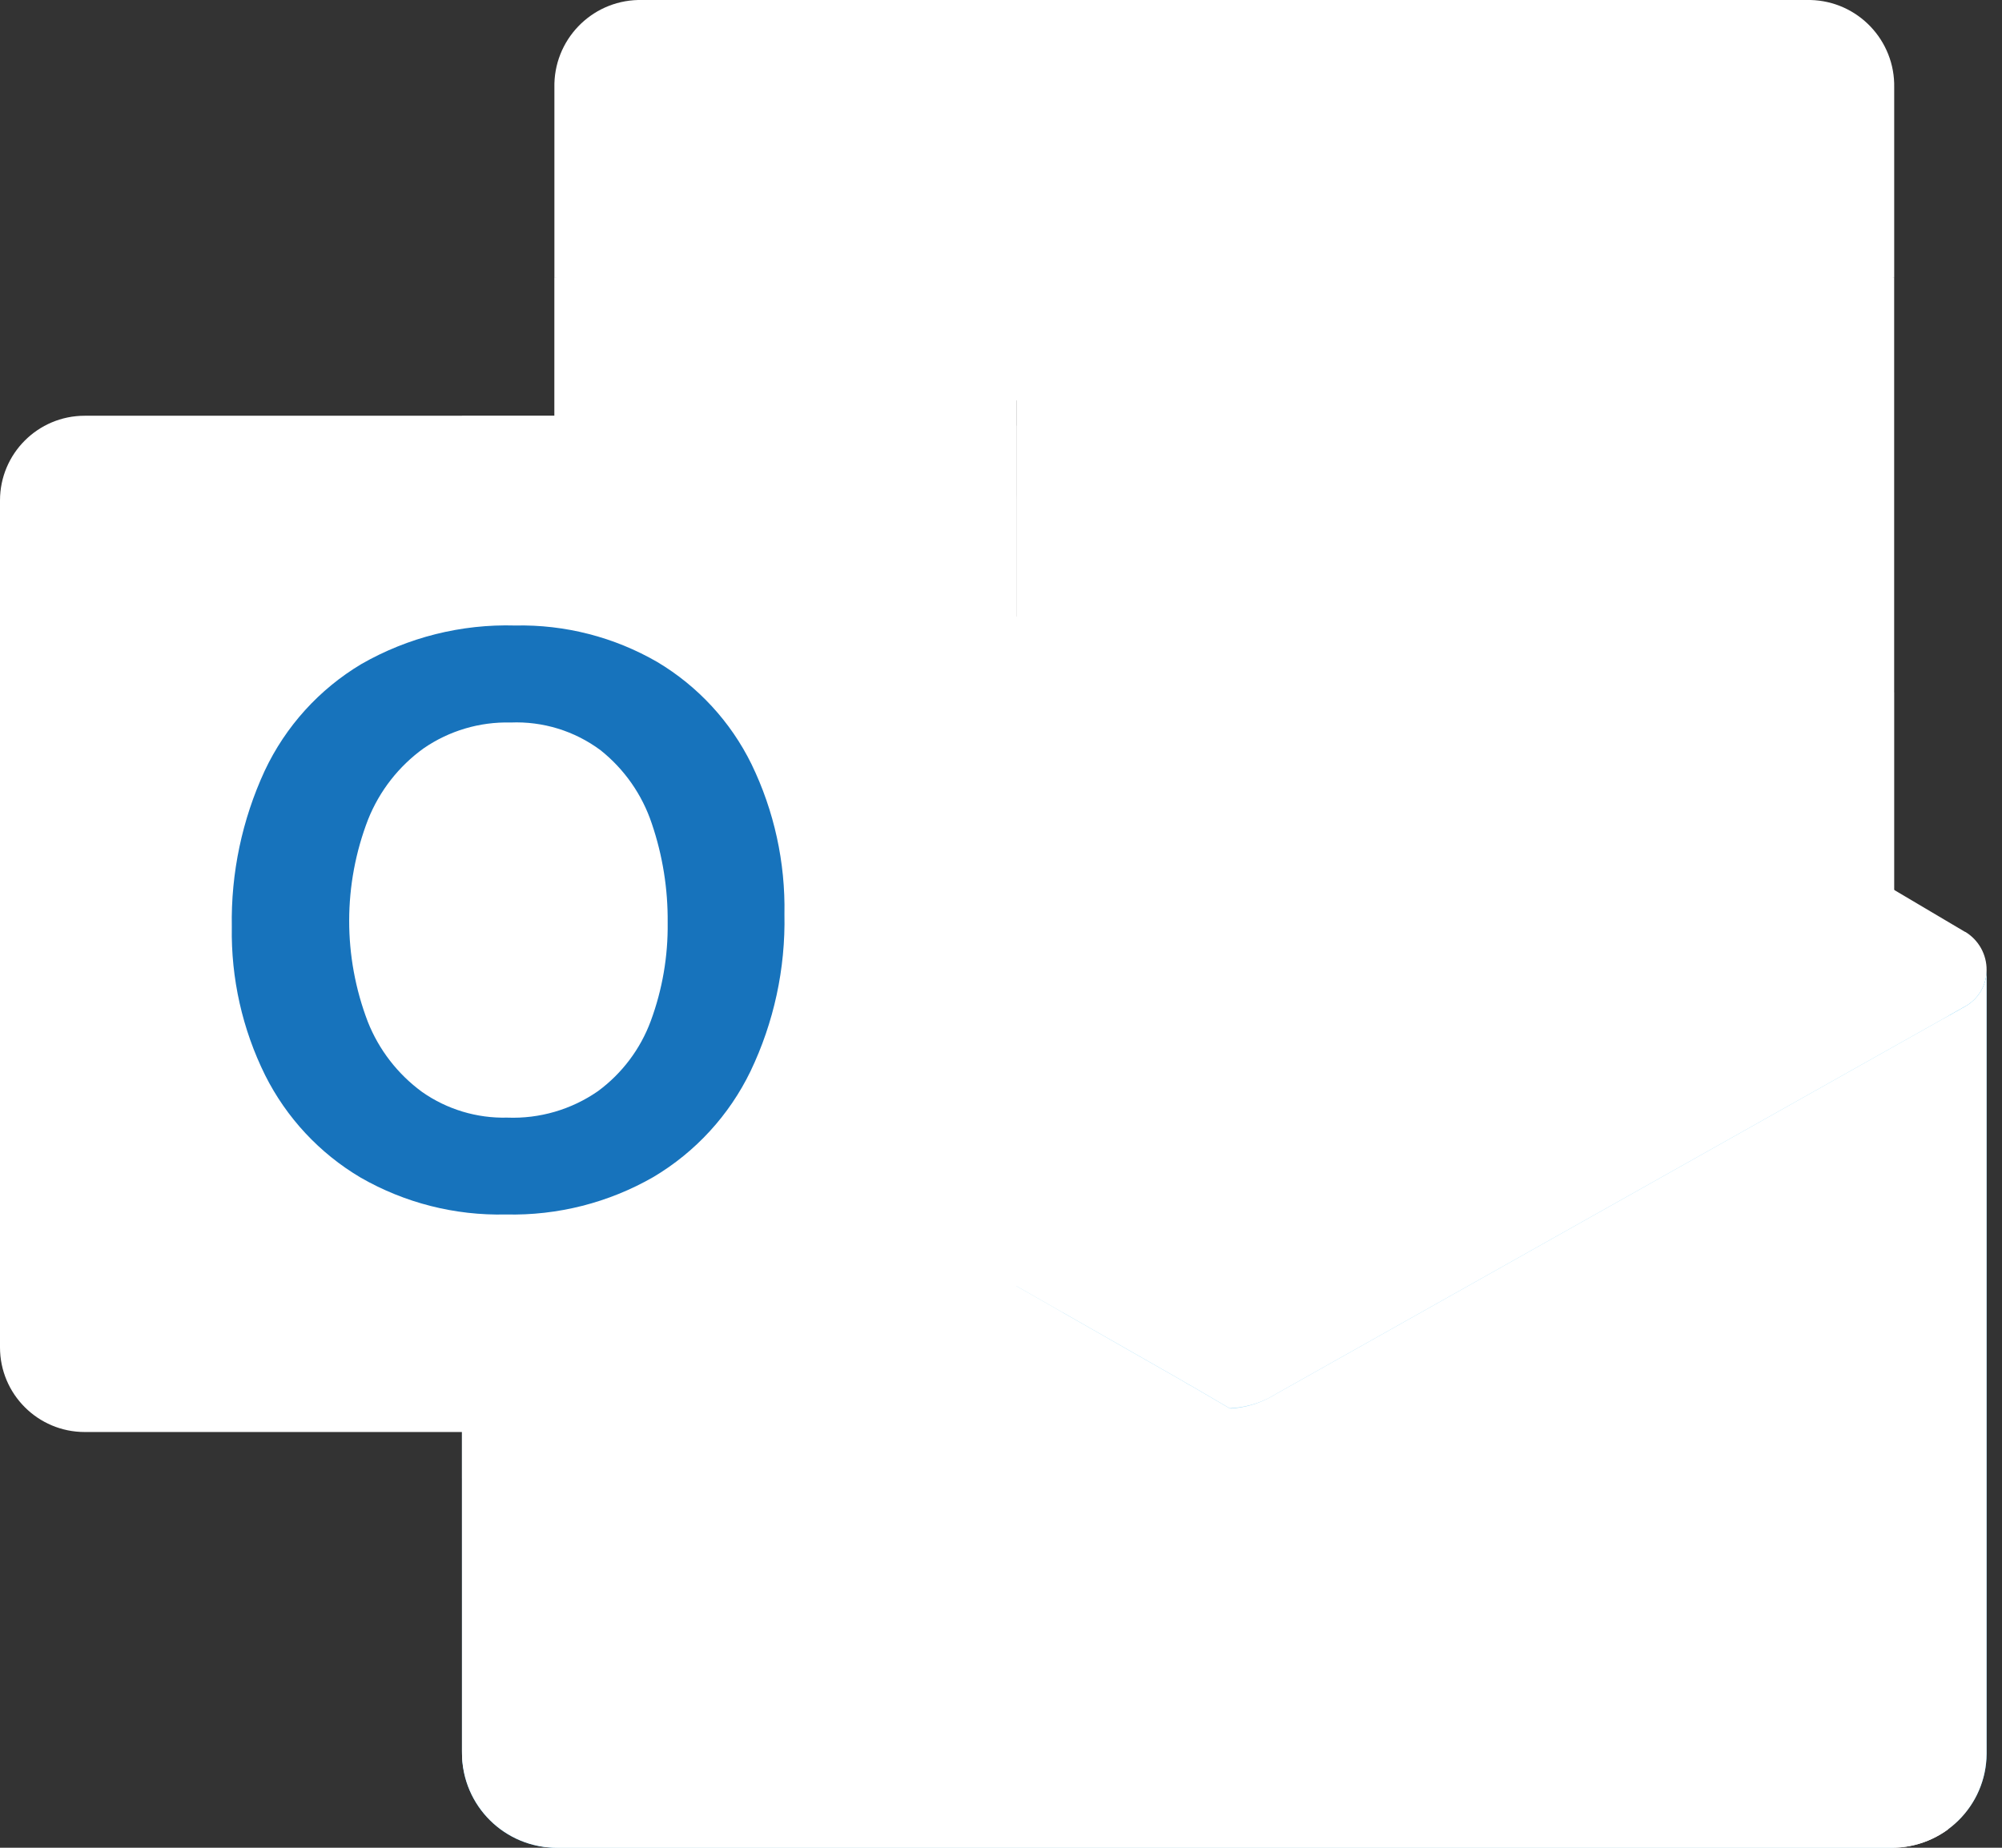 <svg width="52" height="48" viewBox="0 0 52 48" fill="none" xmlns="http://www.w3.org/2000/svg">
<rect x="0" y="0" width="52" height="48" fill="#333333" stroke="none"/>
<path d="M51.6 25.2C51.602 25.002 51.552 24.806 51.456 24.633C51.359 24.459 51.22 24.314 51.051 24.21H51.045L51.023 24.198L33.143 13.614C33.066 13.562 32.986 13.514 32.903 13.471C32.563 13.296 32.186 13.204 31.803 13.204C31.42 13.204 31.043 13.296 30.702 13.471C30.62 13.514 30.54 13.562 30.462 13.614L12.582 24.198L12.561 24.21C12.014 24.55 11.847 25.268 12.187 25.815C12.287 25.976 12.425 26.11 12.588 26.206L30.468 36.79C30.546 36.841 30.626 36.889 30.708 36.932C31.049 37.108 31.426 37.2 31.809 37.2C32.192 37.2 32.569 37.108 32.909 36.932C32.992 36.889 33.072 36.841 33.149 36.79L51.029 26.206C51.205 26.103 51.35 25.956 51.45 25.78C51.551 25.603 51.602 25.403 51.6 25.2Z" fill="white"/>
<path d="M14.666 18.133H26.4V28.889H14.666V18.133ZM49.2 7.2V2.28C49.228 1.05 48.255 0.029 47.024 0H16.576C15.345 0.029 14.372 1.05 14.4 2.28V7.2L32.4 12L49.2 7.2Z" fill="white"/>
<path d="M14.399 7.2H26.399V18H14.399V7.2Z" fill="white"/>
<path d="M38.4 7.2H26.4V18L38.4 28.8H49.2V18L38.4 7.2Z" fill="white"/>
<path d="M26.4 18H38.4V28.8H26.4V18Z" fill="white"/>
<path d="M26.4 28.8H38.4V39.6H26.4V28.8Z" fill="white"/>
<path d="M14.666 28.889H26.4V38.666H14.666V28.889Z" fill="white"/>
<path d="M38.399 28.8H49.199V39.6H38.399V28.8Z" fill="white"/>
<path d="M51.05 26.14L51.028 26.152L33.148 36.208C33.07 36.255 32.99 36.301 32.908 36.342C32.604 36.487 32.274 36.568 31.938 36.582L30.961 36.011C30.879 35.969 30.799 35.923 30.721 35.873L12.601 25.531H12.593L12 25.2V45.557C12.009 46.915 13.117 48.009 14.476 48H49.163C49.183 48 49.201 47.99 49.223 47.99C49.51 47.972 49.792 47.913 50.063 47.815C50.18 47.766 50.292 47.707 50.4 47.64C50.48 47.594 50.618 47.495 50.618 47.495C50.922 47.27 51.168 46.978 51.339 46.642C51.509 46.306 51.599 45.934 51.6 45.557V25.2C51.6 25.391 51.549 25.579 51.452 25.744C51.356 25.909 51.217 26.046 51.05 26.14Z" fill="url(#paint0_linear_294_1662)"/>
<path opacity="0.5" d="M50.641 25.12V26.368L31.945 39.24L12.589 25.54C12.589 25.536 12.588 25.533 12.585 25.531C12.583 25.529 12.58 25.528 12.577 25.528L10.801 24.46V23.56L11.533 23.548L13.081 24.436L13.117 24.448L13.249 24.532C13.249 24.532 31.441 34.912 31.489 34.936L32.185 35.344C32.245 35.32 32.305 35.296 32.377 35.272C32.413 35.248 50.437 25.108 50.437 25.108L50.641 25.12Z" fill="white"/>
<path d="M51.05 26.14L51.028 26.153L33.148 36.209C33.07 36.257 32.99 36.302 32.907 36.343C32.565 36.511 32.188 36.597 31.807 36.597C31.426 36.597 31.049 36.511 30.707 36.343C30.625 36.302 30.544 36.258 30.467 36.209L12.587 26.153L12.565 26.14C12.396 26.048 12.254 25.912 12.155 25.747C12.055 25.582 12.002 25.393 12 25.2V45.557C12.009 46.915 13.116 48.008 14.474 48H49.126C50.483 48.009 51.591 46.915 51.6 45.557C51.6 45.557 51.6 45.557 51.6 45.557V25.2C51.6 25.391 51.549 25.579 51.452 25.744C51.356 25.909 51.217 26.046 51.05 26.14Z" fill="white"/>
<path opacity="0.1" d="M33.408 36.06L33.14 36.21C33.063 36.259 32.983 36.305 32.9 36.346C32.605 36.49 32.285 36.575 31.957 36.595L38.76 44.64L50.627 47.5C50.952 47.254 51.21 46.931 51.379 46.56L33.408 36.06Z" fill="white"/>
<path opacity="0.05" d="M34.62 35.378L33.14 36.21C33.063 36.259 32.983 36.305 32.9 36.346C32.605 36.49 32.285 36.575 31.957 36.595L35.144 45.383L50.63 47.496C50.931 47.27 51.175 46.977 51.344 46.641C51.512 46.304 51.6 45.933 51.6 45.557V45.294L34.62 35.378Z" fill="white"/>
<path d="M14.508 48H49.122C49.655 48.003 50.174 47.834 50.604 47.52L30.96 36.013C30.877 35.972 30.797 35.926 30.72 35.875L12.6 25.534H12.592L12 25.2V45.487C11.999 46.874 13.121 47.999 14.508 48C14.508 48 14.508 48 14.508 48Z" fill="white"/>
<path opacity="0.1" d="M28.8 11.8V37.396C28.798 38.293 28.252 39.1 27.42 39.436C27.162 39.547 26.885 39.604 26.604 39.604H12V10.8H14.4V9.6H26.604C27.816 9.605 28.797 10.587 28.8 11.8Z" fill="white"/>
<path opacity="0.2" d="M27.6 12.999V38.596C27.603 38.885 27.541 39.172 27.42 39.435C27.087 40.257 26.291 40.796 25.404 40.8H12V10.8H25.404C25.752 10.796 26.095 10.883 26.4 11.052C27.136 11.422 27.6 12.176 27.6 12.999Z" fill="white"/>
<path opacity="0.2" d="M27.6 12.999V36.196C27.594 37.407 26.616 38.389 25.404 38.4H12V10.8H25.404C25.752 10.796 26.095 10.883 26.4 11.052C27.136 11.422 27.6 12.176 27.6 12.999Z" fill="white"/>
<path opacity="0.2" d="M26.4 13V36.196C26.399 37.409 25.418 38.394 24.204 38.4H12V10.8H24.204C25.418 10.801 26.401 11.785 26.4 12.998C26.4 12.999 26.4 12.999 26.4 13Z" fill="white"/>
<path d="M2.2 10.8H24.2C25.415 10.8 26.4 11.785 26.4 13V35.001C26.4 36.215 25.415 37.2 24.2 37.2H2.2C0.985 37.2 0 36.215 0 35.001V13C0 11.785 0.985 10.8 2.2 10.8Z" fill="white"/>
<path d="M6.874 20.026C7.416 18.871 8.291 17.904 9.387 17.25C10.6 16.555 11.982 16.209 13.379 16.249C14.675 16.221 15.953 16.549 17.074 17.198C18.128 17.827 18.978 18.748 19.519 19.85C20.108 21.065 20.401 22.401 20.375 23.75C20.404 25.161 20.102 26.558 19.493 27.83C18.94 28.972 18.064 29.926 16.973 30.575C15.809 31.244 14.483 31.581 13.141 31.549C11.818 31.581 10.511 31.249 9.364 30.589C8.301 29.96 7.441 29.037 6.887 27.932C6.295 26.736 5.998 25.414 6.021 24.079C5.996 22.681 6.288 21.295 6.874 20.026ZM9.553 26.542C9.842 27.272 10.332 27.905 10.966 28.368C11.612 28.82 12.386 29.053 13.174 29.033C14.013 29.066 14.841 28.825 15.531 28.346C16.157 27.885 16.635 27.25 16.904 26.52C17.205 25.705 17.353 24.841 17.342 23.972C17.351 23.095 17.212 22.223 16.929 21.392C16.679 20.643 16.218 19.982 15.599 19.489C14.926 18.988 14.101 18.734 13.263 18.769C12.458 18.748 11.667 18.983 11.003 19.44C10.358 19.905 9.859 20.544 9.563 21.282C8.908 22.974 8.905 24.849 9.554 26.544L9.553 26.542Z" fill="#1773BC"/>
<path d="M38.399 7.2H49.199V18H38.399V7.2Z" fill="white"/>
<defs>
<linearGradient id="paint0_linear_294_1662" x1="31.8" y1="25.2" x2="31.8" y2="48" gradientUnits="userSpaceOnUse">
<stop stop-color="#35B8F1"/>
<stop offset="1" stop-color="#28A8EA"/>
</linearGradient>
</defs>
</svg>
